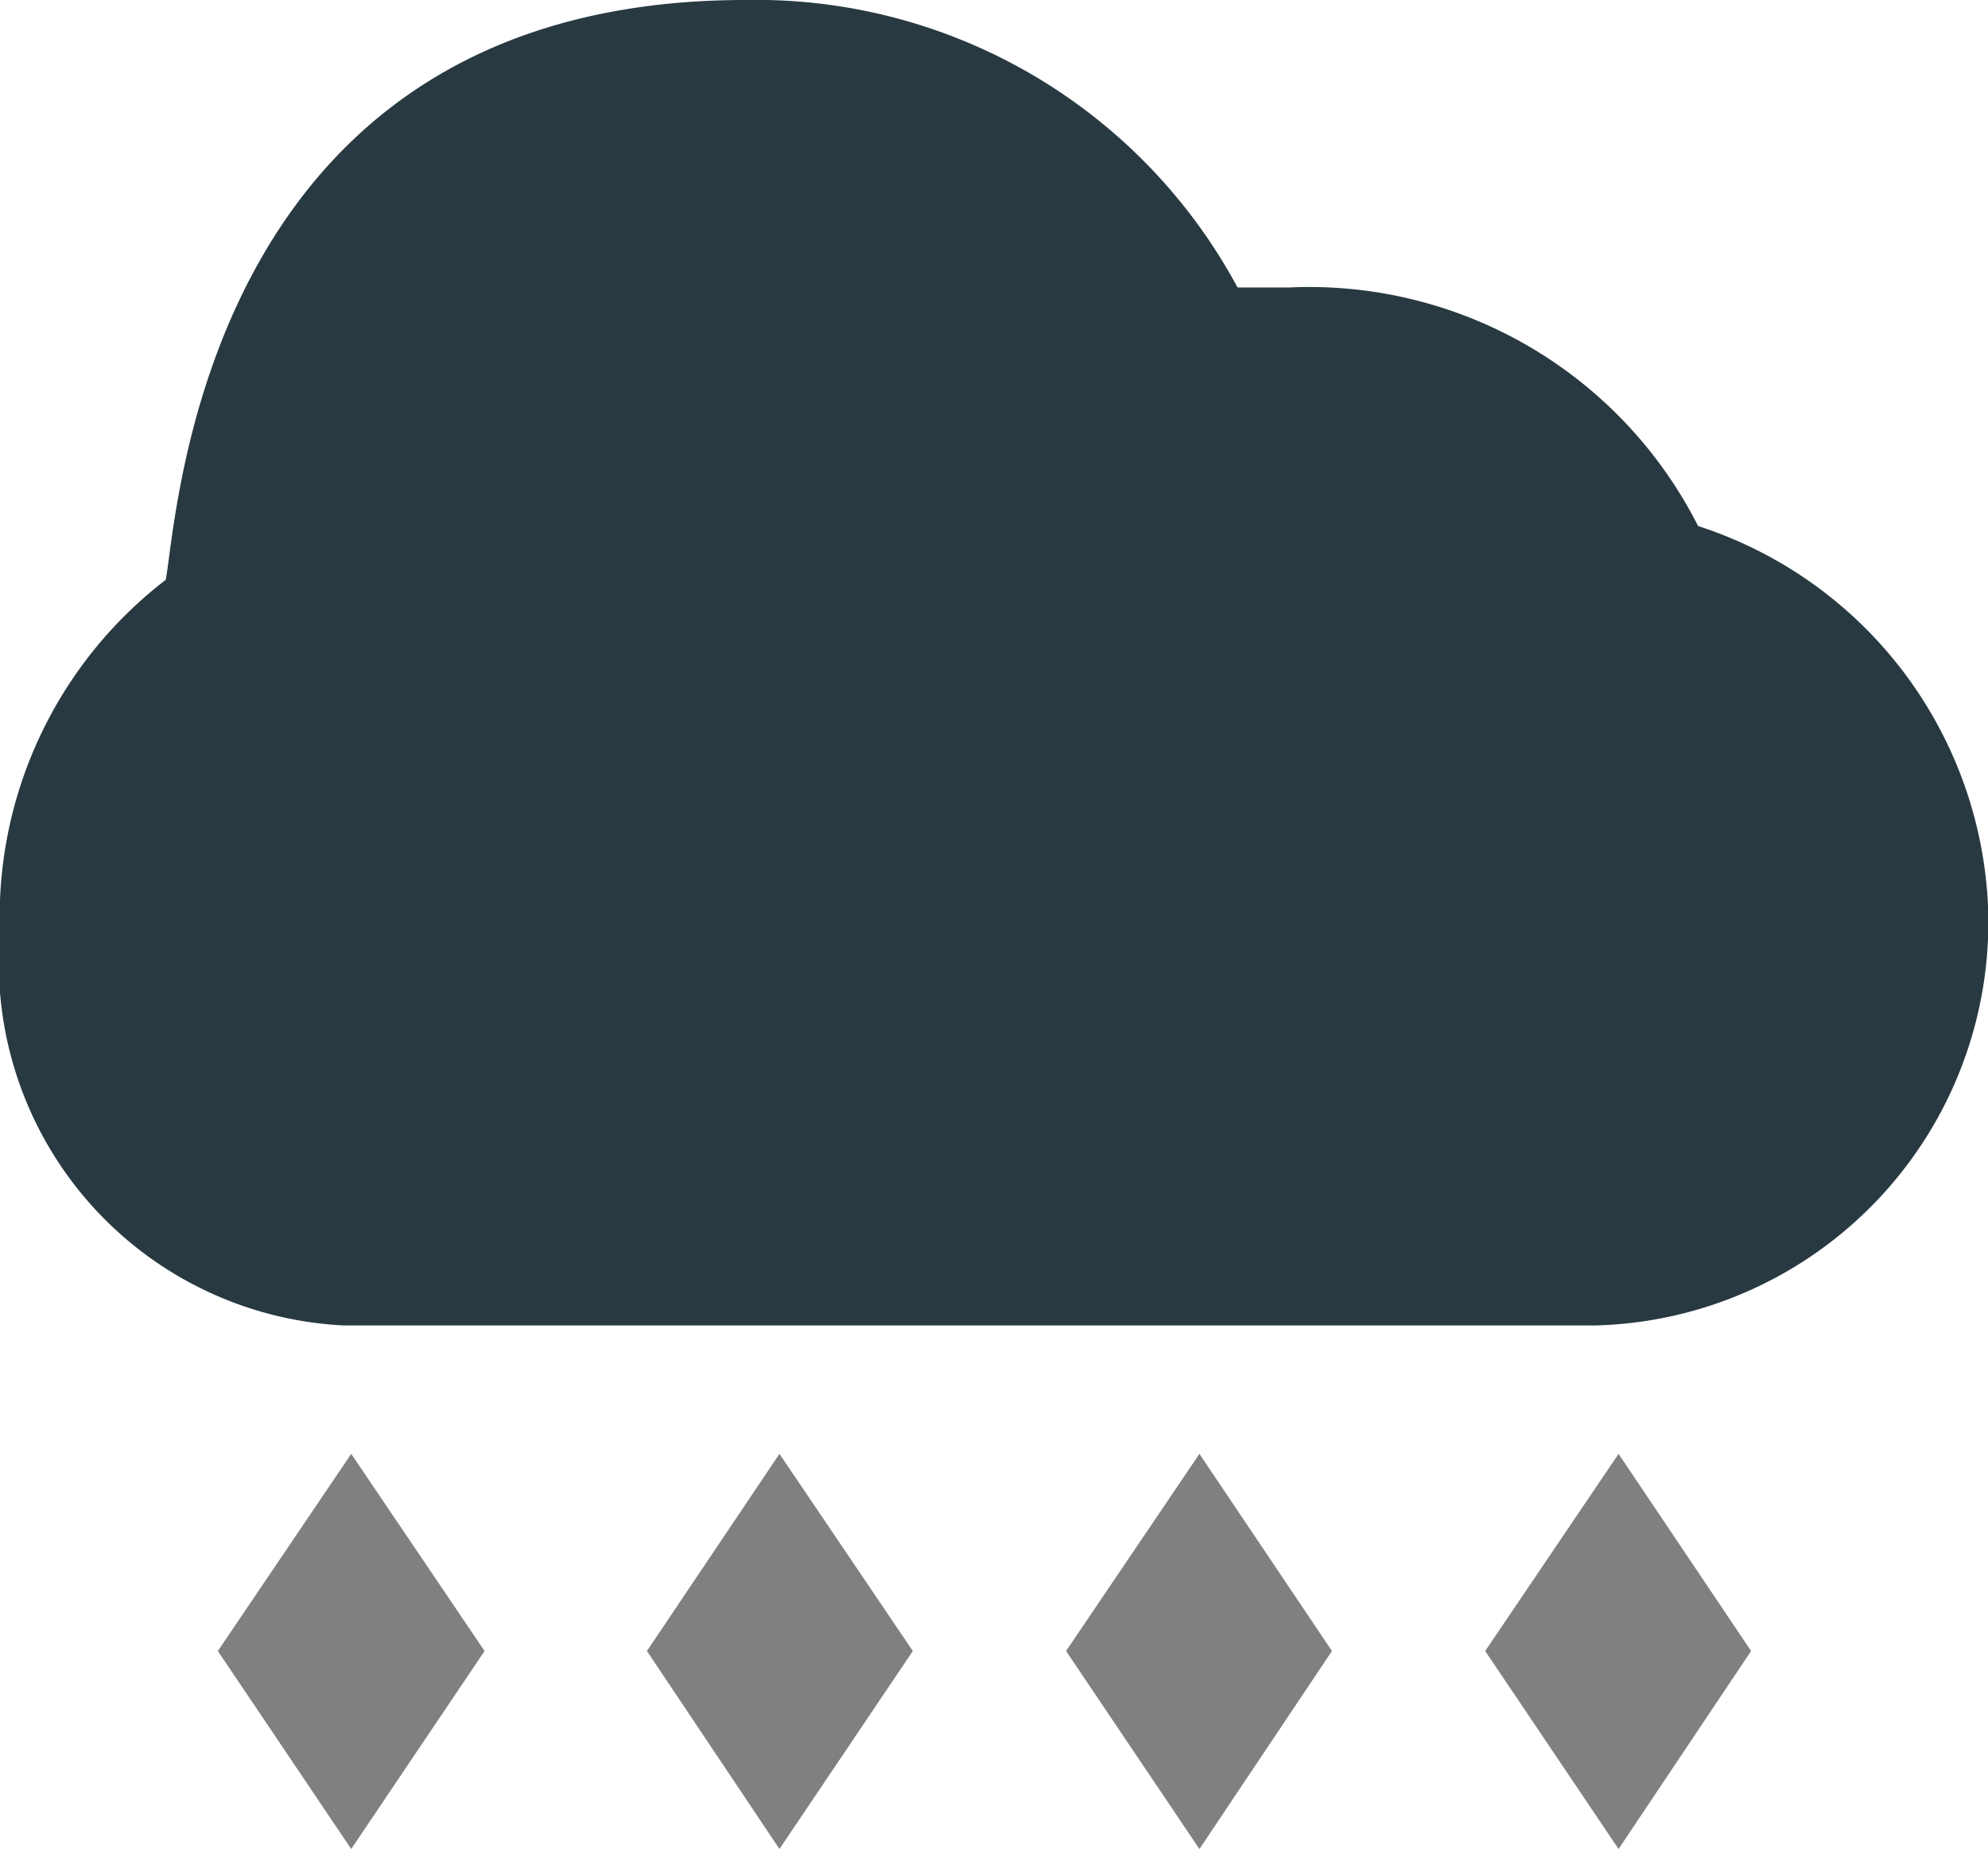 <svg xmlns="http://www.w3.org/2000/svg" viewBox="0 0 24 22.32"><defs><style>.cls-1{fill:#283941;}.cls-2{fill:gray;}</style></defs><g id="Layer_2" data-name="Layer 2"><g id="Layer_1-2" data-name="Layer 1"><path class="cls-1" d="M9,0C2.4,0,2.14,6.34,2,7a5.13,5.13,0,0,0-2,4.27A4.38,4.38,0,0,0,4.15,16H19.26A4.87,4.87,0,0,0,24,10.93a5.06,5.06,0,0,0-3.5-4.58,5.26,5.26,0,0,0-4.93-2.88c-.22,0-.42,0-.63,0A6.6,6.6,0,0,0,9,0Z"/><polygon class="cls-2" points="4.24 22.32 2.63 19.93 4.24 17.55 5.85 19.93 4.24 22.32"/><polygon class="cls-2" points="9.41 22.32 7.81 19.93 9.41 17.55 11.02 19.93 9.41 22.32"/><polygon class="cls-2" points="14.48 22.32 12.87 19.93 14.48 17.55 16.08 19.93 14.48 22.32"/><polygon class="cls-2" points="19.54 22.32 17.93 19.93 19.54 17.55 21.14 19.93 19.54 22.32"/></g></g></svg>